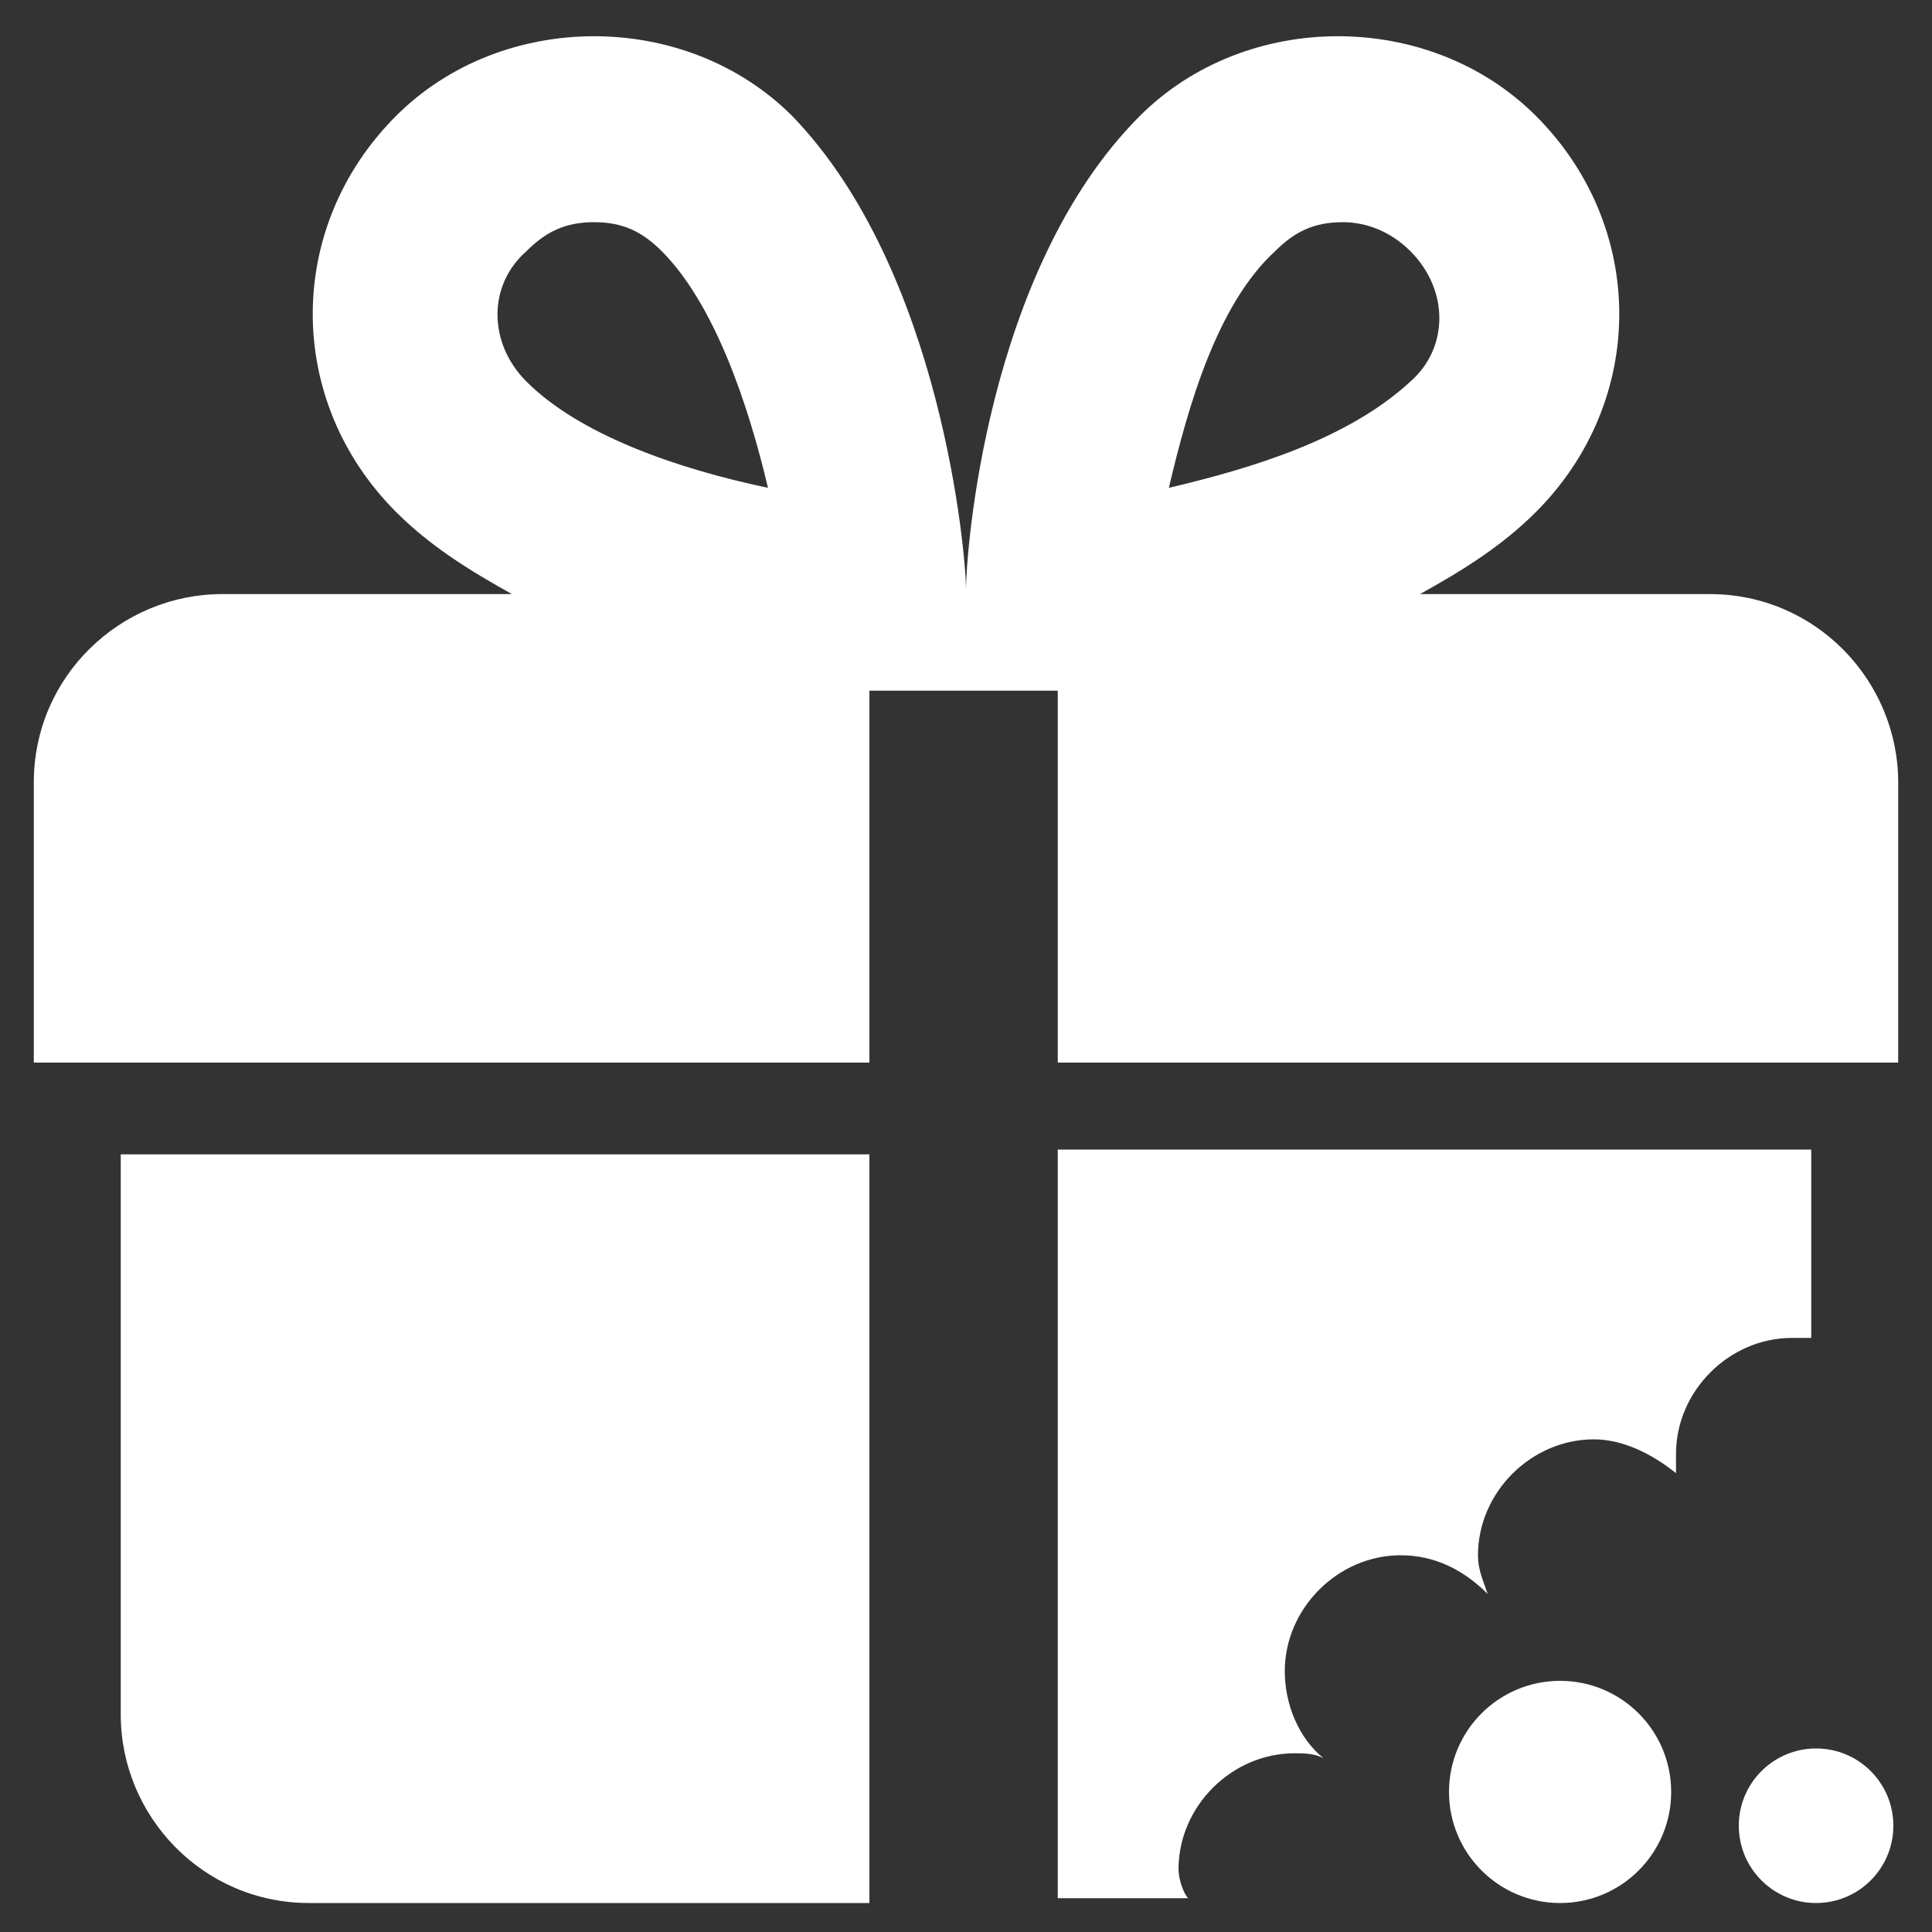 <?xml version="1.0" encoding="utf-8"?>
<!-- Generator: Adobe Illustrator 18.0.0, SVG Export Plug-In . SVG Version: 6.00 Build 0)  -->
<!DOCTYPE svg PUBLIC "-//W3C//DTD SVG 1.1//EN" "http://www.w3.org/Graphics/SVG/1.1/DTD/svg11.dtd">
<svg version="1.1" id="Lag_1" xmlns:x="http://ns.adobe.com/Extensibility/1.0/" xmlns:i="http://ns.adobe.com/AdobeIllustrator/10.0/" xmlns:graph="http://ns.adobe.com/Graphs/1.0/"
	 xmlns="http://www.w3.org/2000/svg" xmlns:xlink="http://www.w3.org/1999/xlink" x="0px" y="0px" width="40px" height="40px"
	 viewBox="0 0 40 40" enable-background="new 0 0 40 40" xml:space="preserve">
<rect x="0" y="0" width="40" height="40" fill="#333333" stroke="none"/>
<g>
	<path fill="#FFFFFF" d="M2.5,23.9v11.6c0,2.1,1.7,3.9,3.9,3.9H18V23.9L2.5,23.9L2.5,23.9z"/>
</g>
<g>
	<path fill="#FFFFFF" d="M24.2,10.1c0.4-1.7,1-3.8,2.2-4.9c0.4-0.4,0.8-0.6,1.4-0.6c0.5,0,1,0.2,1.4,0.6c0.8,0.8,0.8,2,0,2.7
		C27.9,9.1,25.9,9.7,24.2,10.1z M10.9,7.9c-0.8-0.8-0.8-2,0-2.7c0.4-0.4,0.8-0.6,1.4-0.6s1,0.2,1.4,0.6c1.1,1.1,1.8,3.2,2.2,4.9
		C14,9.7,12,9,10.9,7.9z M35.4,12.3h-6c0.9-0.5,1.7-1,2.4-1.7c2.3-2.3,2.3-5.9,0-8.2c-2.2-2.2-6-2.2-8.2,0c-3.2,3.2-3.6,9.1-3.6,9.8
		c0,0,0,0.1,0,0.1h0c0,0,0-0.1,0-0.1c0-0.7-0.5-6.6-3.6-9.8c-2.2-2.2-6-2.2-8.2,0c-2.3,2.3-2.3,5.9,0,8.2c0.7,0.7,1.5,1.2,2.4,1.7
		h-6c-2.1,0-3.9,1.7-3.9,3.9V22H18v-7.7h3.9V22h17.4v-5.8C39.3,14.1,37.6,12.3,35.4,12.3z"/>
</g>
<g>
	<path fill="#FFFFFF" d="M35.3,31.9C35.3,31.9,35.3,31.9,35.3,31.9C35.3,31.9,35.3,31.9,35.3,31.9C35.3,31.9,35.3,31.9,35.3,31.9z"
		/>
	<path fill="#FFFFFF" d="M24.4,38.7c0-1.3,1.1-2.4,2.4-2.4c0.2,0,0.4,0,0.6,0.1c-0.5-0.4-0.8-1.1-0.8-1.8c0-1.3,1.1-2.4,2.4-2.4
		c0.7,0,1.3,0.3,1.8,0.8c-0.1-0.3-0.2-0.5-0.2-0.8c0-1.3,1.1-2.4,2.4-2.4c0.6,0,1.2,0.3,1.7,0.7c0-0.1,0-0.2,0-0.4
		c0-1.3,1.1-2.4,2.4-2.4c0.2,0,0.3,0,0.4,0v-3.9H21.9v15.5h2.7C24.5,39.2,24.4,38.9,24.4,38.7z"/>
</g>
<circle fill="#FFFFFF" cx="32.3" cy="37.1" r="2.3"/>
<circle fill="#FFFFFF" cx="37.6" cy="37.8" r="1.6"/>
</svg>
